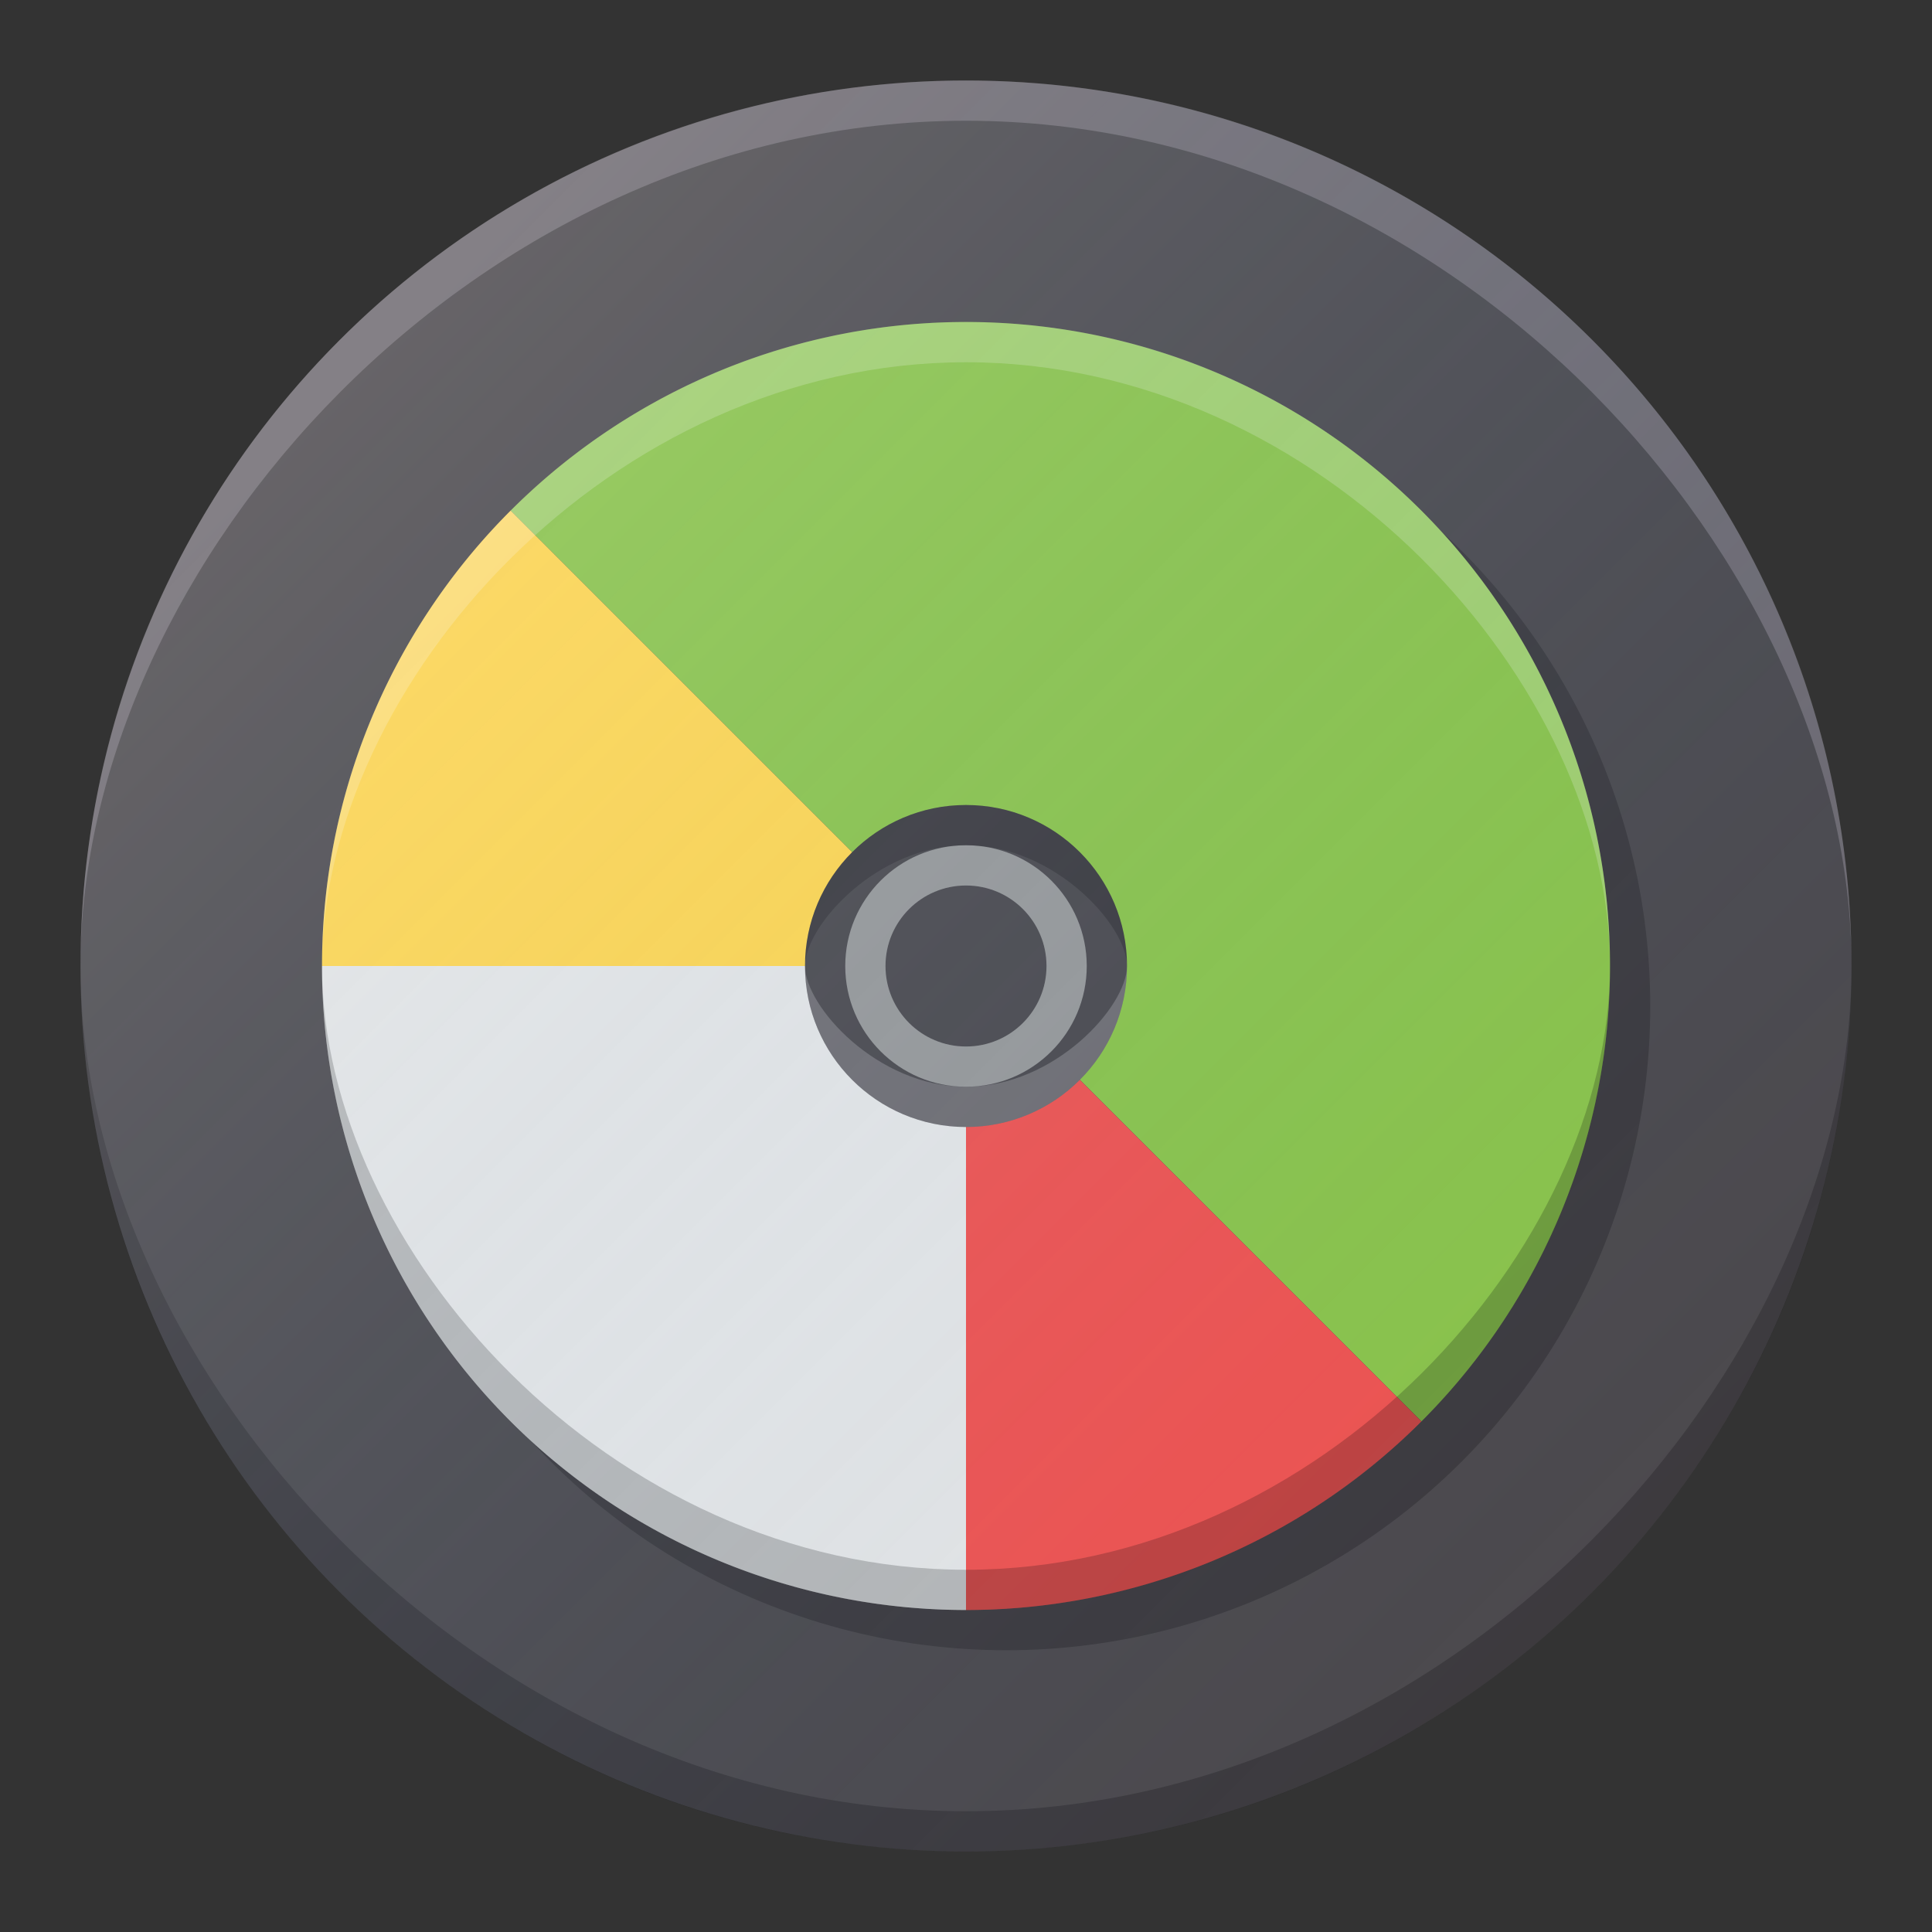 <?xml version="1.0" encoding="UTF-8" standalone="no"?>
<!-- Created with Inkscape (http://www.inkscape.org/) -->

<svg
   xmlns:dc="http://purl.org/dc/elements/1.1/"
   xmlns:cc="http://creativecommons.org/ns#"
   xmlns:rdf="http://www.w3.org/1999/02/22-rdf-syntax-ns#"
   xmlns:svg="http://www.w3.org/2000/svg"
   xmlns="http://www.w3.org/2000/svg"
   xmlns:xlink="http://www.w3.org/1999/xlink"
   xmlns:sodipodi="http://sodipodi.sourceforge.net/DTD/sodipodi-0.dtd"
   xmlns:inkscape="http://www.inkscape.org/namespaces/inkscape"
   width="48"
   height="48"
   id="svg2"
   version="1.1"
   inkscape:version="0.91 r13725"
   sodipodi:docname="gparted.svg"
   viewBox="0 0 48 48"
   inkscape:export-filename="/home/afel/Pictures/evos-mockups/personal-app-icons/gparted.png"
   inkscape:export-xdpi="360"
   inkscape:export-ydpi="360">
  <rect x="0" y="0" width="48" height="48" fill="#333333" stroke="none"/>
  <defs
     id="defs4">
    <linearGradient
       inkscape:collect="always"
       id="linearGradient4342">
      <stop
         style="stop-color:#ffffff;stop-opacity:0.149"
         offset="0"
         id="stop4344" />
      <stop
         style="stop-color:#177ed5;stop-opacity:0"
         offset="1"
         id="stop4346" />
    </linearGradient>
    <inkscape:perspective
       sodipodi:type="inkscape:persp3d"
       inkscape:vp_x="0 : 12 : 1"
       inkscape:vp_y="0 : 1000 : 0"
       inkscape:vp_z="24 : 12 : 1"
       inkscape:persp3d-origin="12 : 8 : 1"
       id="perspective3810" />
    <linearGradient
       inkscape:collect="always"
       xlink:href="#linearGradient4342"
       id="linearGradient4348"
       x1="-64"
       y1="1000.362"
       x2="-33.476"
       y2="1030.886"
       gradientUnits="userSpaceOnUse"
       gradientTransform="translate(74,12)" />
  </defs>
  <sodipodi:namedview
     id="base"
     pagecolor="#ffffff"
     bordercolor="#666666"
     borderopacity="1.0"
     inkscape:pageopacity="0.0"
     inkscape:pageshadow="2"
     inkscape:zoom="5.6568542"
     inkscape:cx="11.369509"
     inkscape:cy="15.375752"
     inkscape:document-units="px"
     inkscape:current-layer="layer1"
     showgrid="true"
     inkscape:snap-grids="true"
     inkscape:object-paths="true"
     inkscape:snap-intersection-paths="true"
     inkscape:snap-smooth-nodes="true"
     inkscape:object-nodes="true"
     inkscape:snap-midpoints="true"
     inkscape:window-width="1680"
     inkscape:window-height="998"
     inkscape:window-x="0"
     inkscape:window-y="25"
     inkscape:window-maximized="1"
     inkscape:showpageshadow="false"
     borderlayer="true"
     inkscape:snap-bbox="true"
     inkscape:snap-nodes="true"
     inkscape:bbox-paths="true"
     inkscape:bbox-nodes="true"
     inkscape:snap-bbox-edge-midpoints="true"
     inkscape:snap-bbox-midpoints="true">
    <inkscape:grid
       type="xygrid"
       id="grid3808"
       empspacing="4"
       visible="true"
       enabled="true"
       snapvisiblegridlinesonly="true" />
  </sodipodi:namedview>
  <g
     inkscape:label="Layer 1"
     inkscape:groupmode="layer"
     id="layer1"
     transform="translate(0,-1004.362)">
    <g
       id="g4795">
      <circle
         r="22"
         cy="1028.362"
         cx="24"
         id="path4135"
         style="opacity:1;fill:#4c494d;fill-opacity:1;stroke:none;stroke-width:0.2;stroke-linecap:round;stroke-linejoin:round;stroke-miterlimit:4;stroke-dasharray:none;stroke-opacity:0.2" />
      <circle
         r="16"
         cy="1029.362"
         cx="25"
         id="path4186-1"
         style="opacity:1;fill:#000000;fill-opacity:0.2;stroke:none;stroke-width:0.2;stroke-linecap:round;stroke-linejoin:round;stroke-miterlimit:4;stroke-dasharray:none;stroke-opacity:0.2" />
      <path
         d="m 24,1044.362 a 16,16 0 0 1 -11.314,-4.686 16,16 0 0 1 -4.686,-11.314 l 16,0 z"
         sodipodi:end="3.1415927"
         sodipodi:start="1.5707963"
         sodipodi:ry="15.999999"
         sodipodi:rx="15.999999"
         sodipodi:cy="1028.3622"
         sodipodi:cx="24"
         sodipodi:type="arc"
         id="path4186"
         style="opacity:1;fill:#e5e5e5;fill-opacity:1;stroke:none;stroke-width:0.2;stroke-linecap:round;stroke-linejoin:round;stroke-miterlimit:4;stroke-dasharray:none;stroke-opacity:0.2" />
      <path
         d="m 12.686,1017.048 a 16,16 0 0 1 15.455,-4.141 16,16 0 0 1 11.314,11.314 16,16 0 0 1 -4.141,15.455 L 24,1028.362 Z"
         sodipodi:end="0.78539816"
         sodipodi:start="3.9269908"
         sodipodi:ry="15.999999"
         sodipodi:rx="15.999999"
         sodipodi:cy="1028.3622"
         sodipodi:cx="24"
         sodipodi:type="arc"
         id="path4186-16"
         style="opacity:1;fill:#8bc34a;fill-opacity:1;stroke:none;stroke-width:0.2;stroke-linecap:round;stroke-linejoin:round;stroke-miterlimit:4;stroke-dasharray:none;stroke-opacity:0.2" />
      <path
         d="M 35.314,1039.676 A 16,16 0 0 1 24,1044.362 l 0,-16 z"
         sodipodi:end="1.5707963"
         sodipodi:start="0.78539816"
         sodipodi:ry="15.999999"
         sodipodi:rx="15.999999"
         sodipodi:cy="1028.3622"
         sodipodi:cx="24"
         sodipodi:type="arc"
         id="path4186-3"
         style="opacity:1;fill:#ef5350;fill-opacity:1;stroke:none;stroke-width:0.2;stroke-linecap:round;stroke-linejoin:round;stroke-miterlimit:4;stroke-dasharray:none;stroke-opacity:0.2" />
      <path
         d="m 8,1028.362 a 16,16 0 0 1 4.686,-11.314 L 24,1028.362 Z"
         sodipodi:end="3.9269908"
         sodipodi:start="3.1415927"
         sodipodi:ry="15.999999"
         sodipodi:rx="15.999999"
         sodipodi:cy="1028.3622"
         sodipodi:cx="24"
         sodipodi:type="arc"
         id="path4186-5"
         style="opacity:1;fill:#ffd54f;fill-opacity:1;stroke:none;stroke-width:0.2;stroke-linecap:round;stroke-linejoin:round;stroke-miterlimit:4;stroke-dasharray:none;stroke-opacity:0.2" />
      <circle
         r="4"
         cy="1028.362"
         cx="24"
         id="path4190"
         style="opacity:1;fill:#4c494d;fill-opacity:1;stroke:none;stroke-width:0.2;stroke-linecap:round;stroke-linejoin:round;stroke-miterlimit:4;stroke-dasharray:none;stroke-opacity:0.2" />
      <circle
         r="3"
         cy="1028.362"
         cx="24"
         id="path4313"
         style="opacity:1;fill:#989898;fill-opacity:1;stroke:none;stroke-width:0.2;stroke-linecap:round;stroke-linejoin:round;stroke-miterlimit:4;stroke-dasharray:none;stroke-opacity:0.2" />
      <circle
         r="2"
         cy="1028.362"
         cx="24"
         id="path4315"
         style="opacity:1;fill:#4c494d;fill-opacity:1;stroke:none;stroke-width:0.2;stroke-linecap:round;stroke-linejoin:round;stroke-miterlimit:4;stroke-dasharray:none;stroke-opacity:0.2" />
      <path
         sodipodi:nodetypes="cscsc"
         inkscape:connector-curvature="0"
         id="path4190-4"
         d="m 28,1028.362 c 0,-1 -1.791,-3 -4,-3 -2.209,0 -4,2 -4,3 0,-2.209 1.791,-4 4,-4 2.209,0 4,1.791 4,4 z"
         style="opacity:1;fill:#000000;fill-opacity:0.2;stroke:none;stroke-width:0.2;stroke-linecap:round;stroke-linejoin:round;stroke-miterlimit:4;stroke-dasharray:none;stroke-opacity:0.2" />
      <path
         sodipodi:nodetypes="cscsc"
         inkscape:connector-curvature="0"
         id="path4190-4-8"
         d="m 28,1028.362 c 0,1 -1.791,3 -4,3 -2.209,0 -4,-2 -4,-3 0,2.209 1.791,4 4,4 2.209,0 4,-1.791 4,-4 z"
         style="opacity:1;fill:#ffffff;fill-opacity:0.2;stroke:none;stroke-width:0.2;stroke-linecap:round;stroke-linejoin:round;stroke-miterlimit:4;stroke-dasharray:none;stroke-opacity:0.2" />
      <path
         sodipodi:nodetypes="cscsc"
         inkscape:connector-curvature="0"
         id="path4186-1-3"
         d="m 40,1028.362 c 0,-7 -7.163,-15 -16,-15 -8.837,0 -16,8 -16,15 0,-8.837 7.163,-16 16,-16 8.837,0 16,7.163 16,16 z"
         style="opacity:1;fill:#ffffff;fill-opacity:0.2;stroke:none;stroke-width:0.2;stroke-linecap:round;stroke-linejoin:round;stroke-miterlimit:4;stroke-dasharray:none;stroke-opacity:0.2" />
      <path
         sodipodi:nodetypes="cscsc"
         inkscape:connector-curvature="0"
         id="path4186-1-3-6"
         d="m 40,1028.362 c 0,7 -7.163,15 -16,15 -8.837,0 -16,-8 -16,-15 0,8.837 7.163,16 16,16 8.837,0 16,-7.163 16,-16 z"
         style="opacity:1;fill:#000000;fill-opacity:0.2;stroke:none;stroke-width:0.2;stroke-linecap:round;stroke-linejoin:round;stroke-miterlimit:4;stroke-dasharray:none;stroke-opacity:0.2" />
      <path
         sodipodi:nodetypes="cscsc"
         inkscape:connector-curvature="0"
         id="path4135-6"
         d="m 46,1028.362 c 0,-10 -9.85,-21 -22,-21 -12.15,0 -22,11 -22,21 0,-12.15 9.85,-22 22,-22 12.15,0 22,9.85 22,22 z"
         style="opacity:1;fill:#fcf2ff;fill-opacity:0.2;stroke:none;stroke-width:0.2;stroke-linecap:round;stroke-linejoin:round;stroke-miterlimit:4;stroke-dasharray:none;stroke-opacity:0.2" />
      <path
         sodipodi:nodetypes="cscsc"
         inkscape:connector-curvature="0"
         id="path4135-6-1"
         d="m 46,1028.362 c 0,10 -9.85,21 -22,21 -12.15,0 -22,-11 -22,-21 0,12.15 9.85,22 22,22 12.15,0 22,-9.85 22,-22 z"
         style="opacity:1;fill:#000000;fill-opacity:0.2;stroke:none;stroke-width:0.2;stroke-linecap:round;stroke-linejoin:round;stroke-miterlimit:4;stroke-dasharray:none;stroke-opacity:0.2" />
      <circle
         r="22"
         cy="1028.362"
         cx="24"
         id="path4135-9"
         style="opacity:1;fill:url(#linearGradient4348);fill-opacity:1;stroke:none;stroke-width:0.2;stroke-linecap:round;stroke-linejoin:round;stroke-miterlimit:4;stroke-dasharray:none;stroke-opacity:0.2" />
    </g>
  </g>
</svg>
